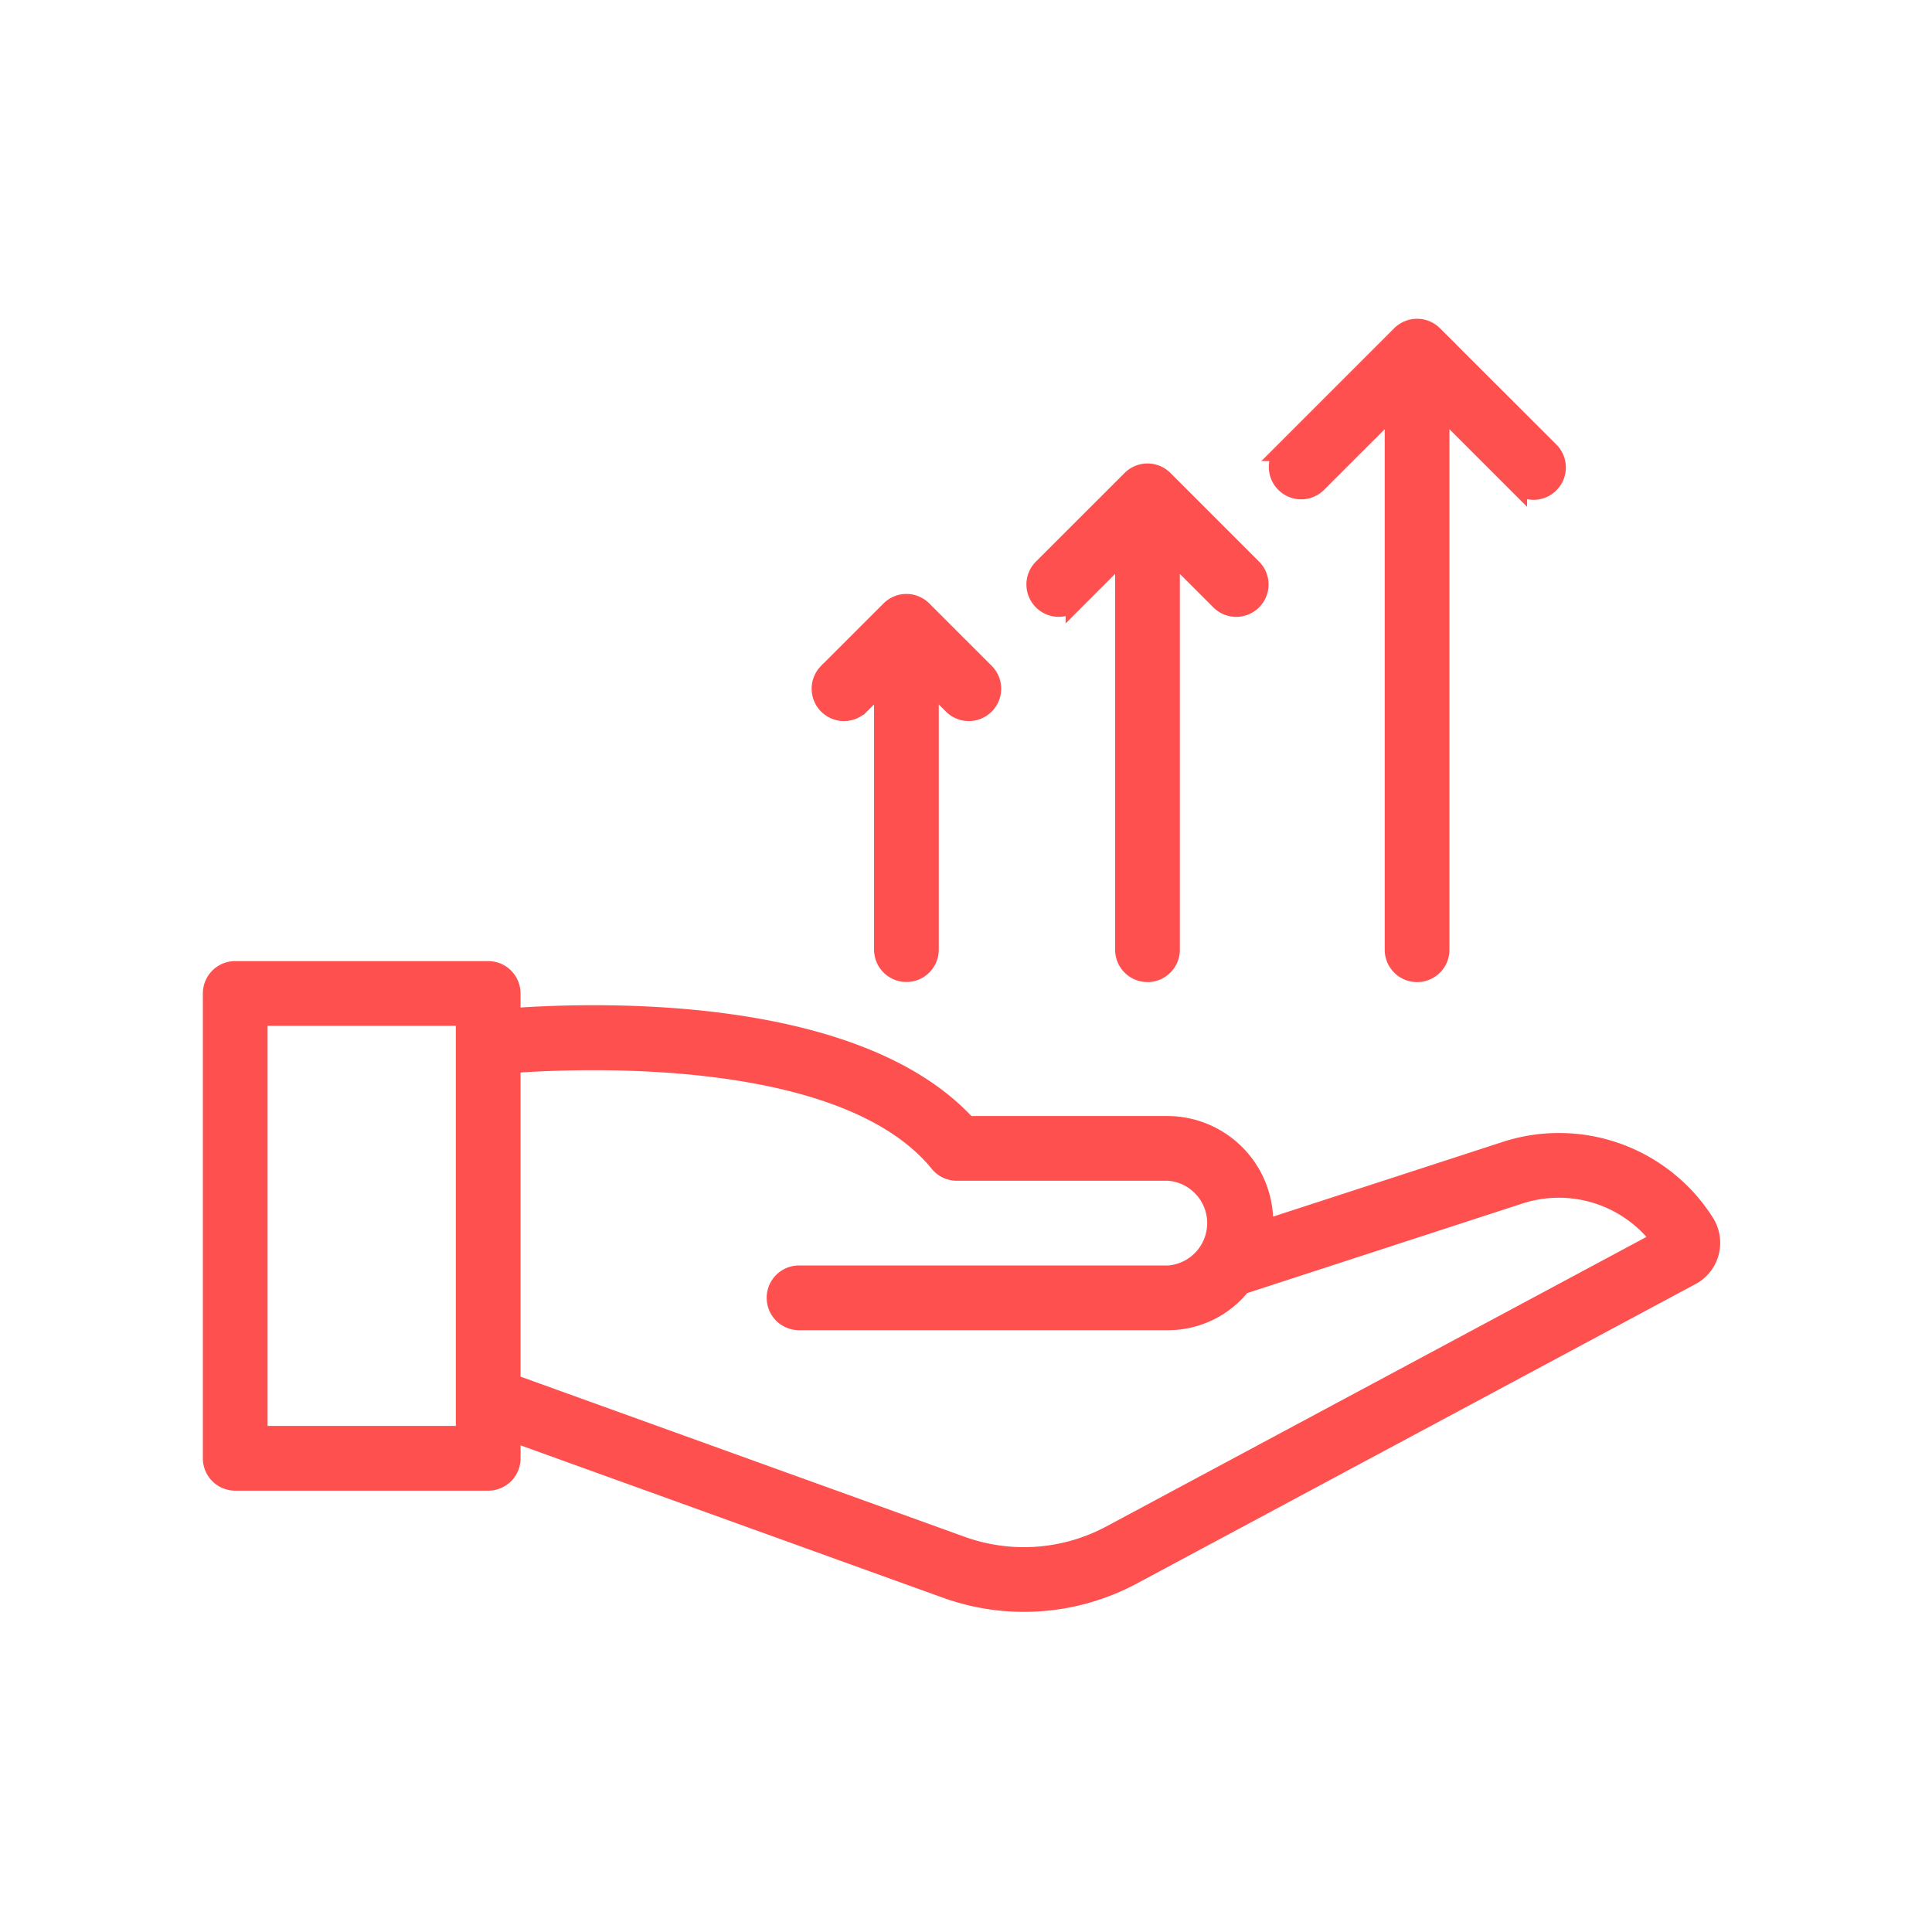 <svg xmlns="http://www.w3.org/2000/svg" width="100" height="100" viewBox="0 0 100 100">
    <defs>
        <style>
            .prefix__cls-2{fill:#ff5050;stroke:#ff5050}
        </style>
    </defs>
    <g id="prefix__Group_19" data-name="Group 19" transform="translate(-494 -1573)">
        <g id="prefix__Group_18" data-name="Group 18">
            <path id="prefix__Rectangle_8" d="M0 0H100V100H0z" data-name="Rectangle 8" transform="translate(494 1573)" style="fill:none"/>
            <g id="prefix__noun_growth_2152452" transform="translate(503 1583.059)">
                <path id="prefix__Path_107" d="M3.175 61.651h13.094a1.174 1.174 0 0 0 1.175-1.175v-1.383l22.539 8.131a11.876 11.876 0 0 0 9.63-.711l28.918-15.5a1.91 1.91 0 0 0 .946-1.214 1.936 1.936 0 0 0-.258-1.54 8.933 8.933 0 0 0-10.3-3.679l-12.555 4.084c.009-.122.036-.238.036-.362a4.983 4.983 0 0 0-4.909-5.042H41.062c-5.759-6.337-19.33-5.9-23.619-5.582v-1.263a1.174 1.174 0 0 0-1.175-1.175H3.175A1.174 1.174 0 0 0 2 36.415v24.061a1.174 1.174 0 0 0 1.175 1.175zm36.438-16.475a1.174 1.174 0 0 0 .911.434h10.967a2.7 2.7 0 0 1 0 5.384H32.358a1.175 1.175 0 1 0 0 2.35h19.133a4.832 4.832 0 0 0 3.767-1.849l14.393-4.685a6.59 6.59 0 0 1 7.339 2.361L48.5 64.443a9.532 9.532 0 0 1-7.723.572L17.443 56.6V40.039c3.848-.281 17.338-.803 22.17 5.137zM4.35 37.59h10.744V59.3H4.35z" class="prefix__cls-2" data-name="Path 107" transform="translate(0 4.947)"/>
                <path id="prefix__Path_108" d="M50.949 14.967l4.018-4.017V39.1a1.175 1.175 0 1 0 2.35 0V10.95l4.018 4.017A1.175 1.175 0 0 0 63 13.306l-6.027-6.022a1.179 1.179 0 0 0-1.663 0l-6.022 6.022a1.175 1.175 0 0 0 1.661 1.661z" class="prefix__cls-2" data-name="Path 108" transform="translate(8.206)"/>
                <path id="prefix__Path_109" d="M40.311 19.887l2.562-2.562v20.66a1.175 1.175 0 0 0 2.35 0v-20.66l2.562 2.562a1.175 1.175 0 1 0 1.661-1.661L44.88 13.66a1.179 1.179 0 0 0-1.663 0l-4.567 4.565a1.175 1.175 0 1 0 1.661 1.661z" class="prefix__cls-2" data-name="Path 109" transform="translate(6.346 1.114)"/>
                <path id="prefix__Path_110" d="M30.808 24.324l1.248-1.249v13.9a1.175 1.175 0 1 0 2.35 0v-13.9l1.249 1.249a1.175 1.175 0 0 0 1.661-1.661l-3.254-3.253a1.174 1.174 0 0 0-1.663 0l-3.253 3.253a1.175 1.175 0 0 0 1.661 1.661z" class="prefix__cls-2" data-name="Path 110" transform="translate(4.685 2.119)"/>
            </g>
        </g>
    </g>
</svg>
